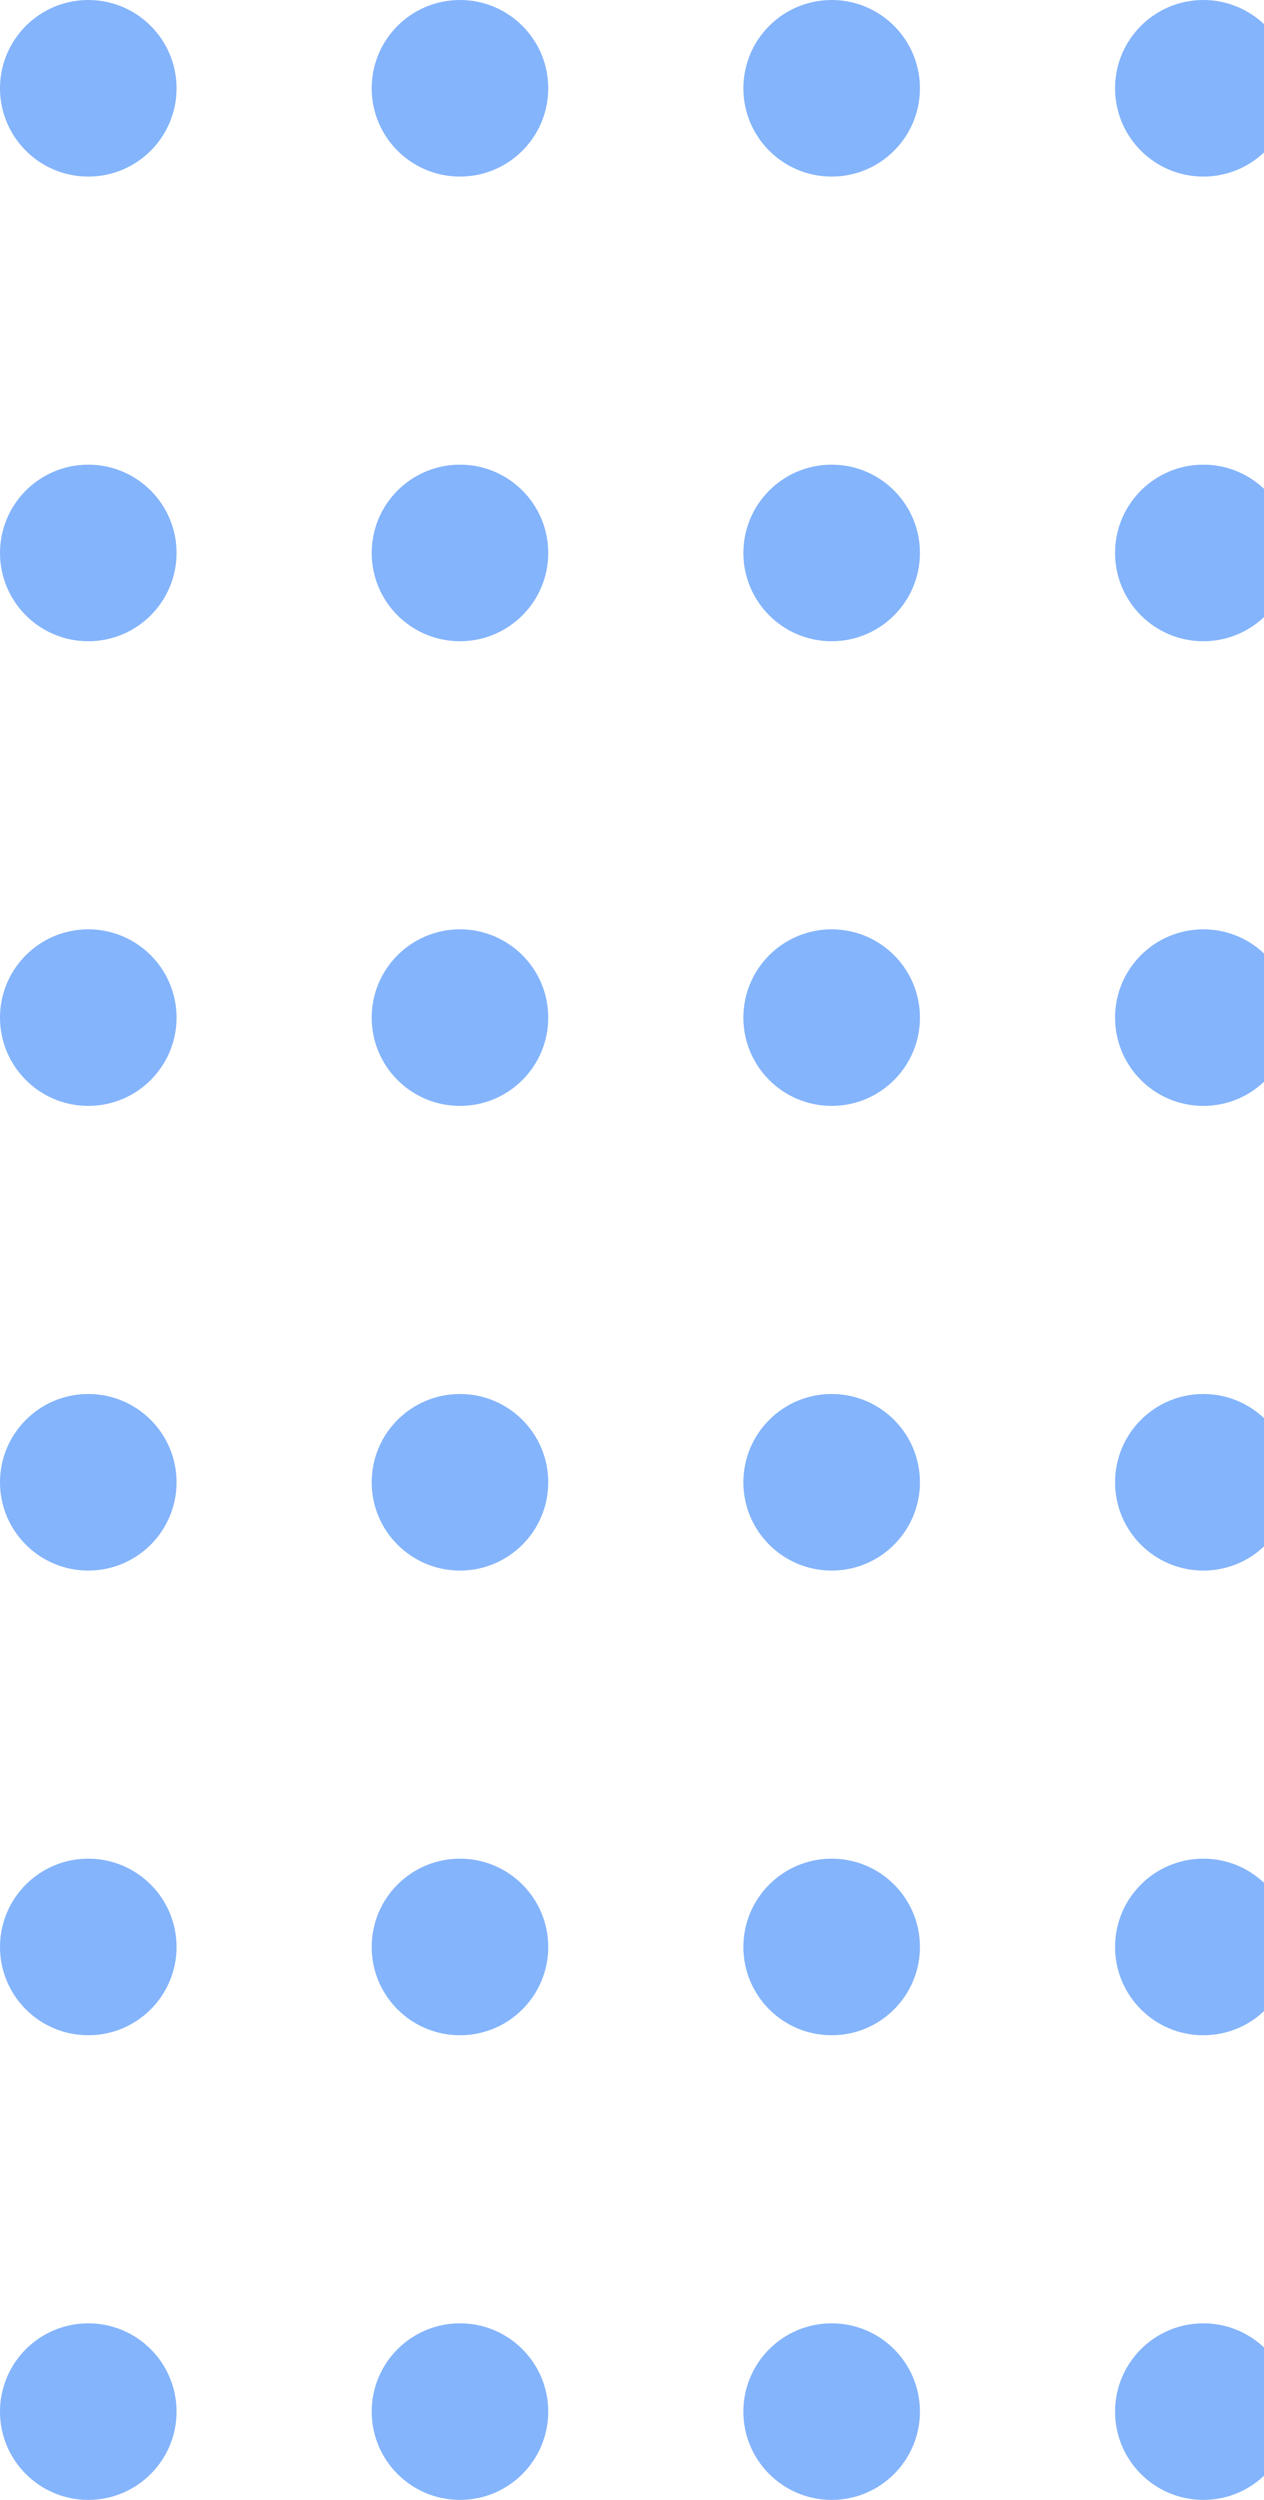 <svg width="89" height="176" viewBox="0 0 89 176" fill="none" xmlns="http://www.w3.org/2000/svg">
<circle cx="6.216" cy="6.216" r="6.216" fill="#84B4FC"/>
<circle cx="32.387" cy="6.216" r="6.216" fill="#84B4FC"/>
<circle cx="58.558" cy="6.216" r="6.216" fill="#84B4FC"/>
<circle cx="84.729" cy="6.216" r="6.216" fill="#84B4FC"/>
<circle cx="6.216" cy="38.929" r="6.216" fill="#84B4FC"/>
<circle cx="32.387" cy="38.929" r="6.216" fill="#84B4FC"/>
<circle cx="58.558" cy="38.929" r="6.216" fill="#84B4FC"/>
<circle cx="84.729" cy="38.929" r="6.216" fill="#84B4FC"/>
<circle cx="6.216" cy="71.643" r="6.216" fill="#84B4FC"/>
<circle cx="32.387" cy="71.643" r="6.216" fill="#84B4FC"/>
<circle cx="58.558" cy="71.643" r="6.216" fill="#84B4FC"/>
<circle cx="84.729" cy="71.643" r="6.216" fill="#84B4FC"/>
<circle cx="6.216" cy="104.357" r="6.216" fill="#84B4FC"/>
<circle cx="32.387" cy="104.357" r="6.216" fill="#84B4FC"/>
<circle cx="58.558" cy="104.357" r="6.216" fill="#84B4FC"/>
<circle cx="84.729" cy="104.357" r="6.216" fill="#84B4FC"/>
<circle cx="6.216" cy="137.071" r="6.216" fill="#84B4FC"/>
<circle cx="32.387" cy="137.071" r="6.216" fill="#84B4FC"/>
<circle cx="58.558" cy="137.071" r="6.216" fill="#84B4FC"/>
<circle cx="84.729" cy="137.071" r="6.216" fill="#84B4FC"/>
<circle cx="6.216" cy="169.784" r="6.216" fill="#84B4FC"/>
<circle cx="32.387" cy="169.784" r="6.216" fill="#84B4FC"/>
<circle cx="58.558" cy="169.784" r="6.216" fill="#84B4FC"/>
<circle cx="84.729" cy="169.784" r="6.216" fill="#84B4FC"/>
</svg>
